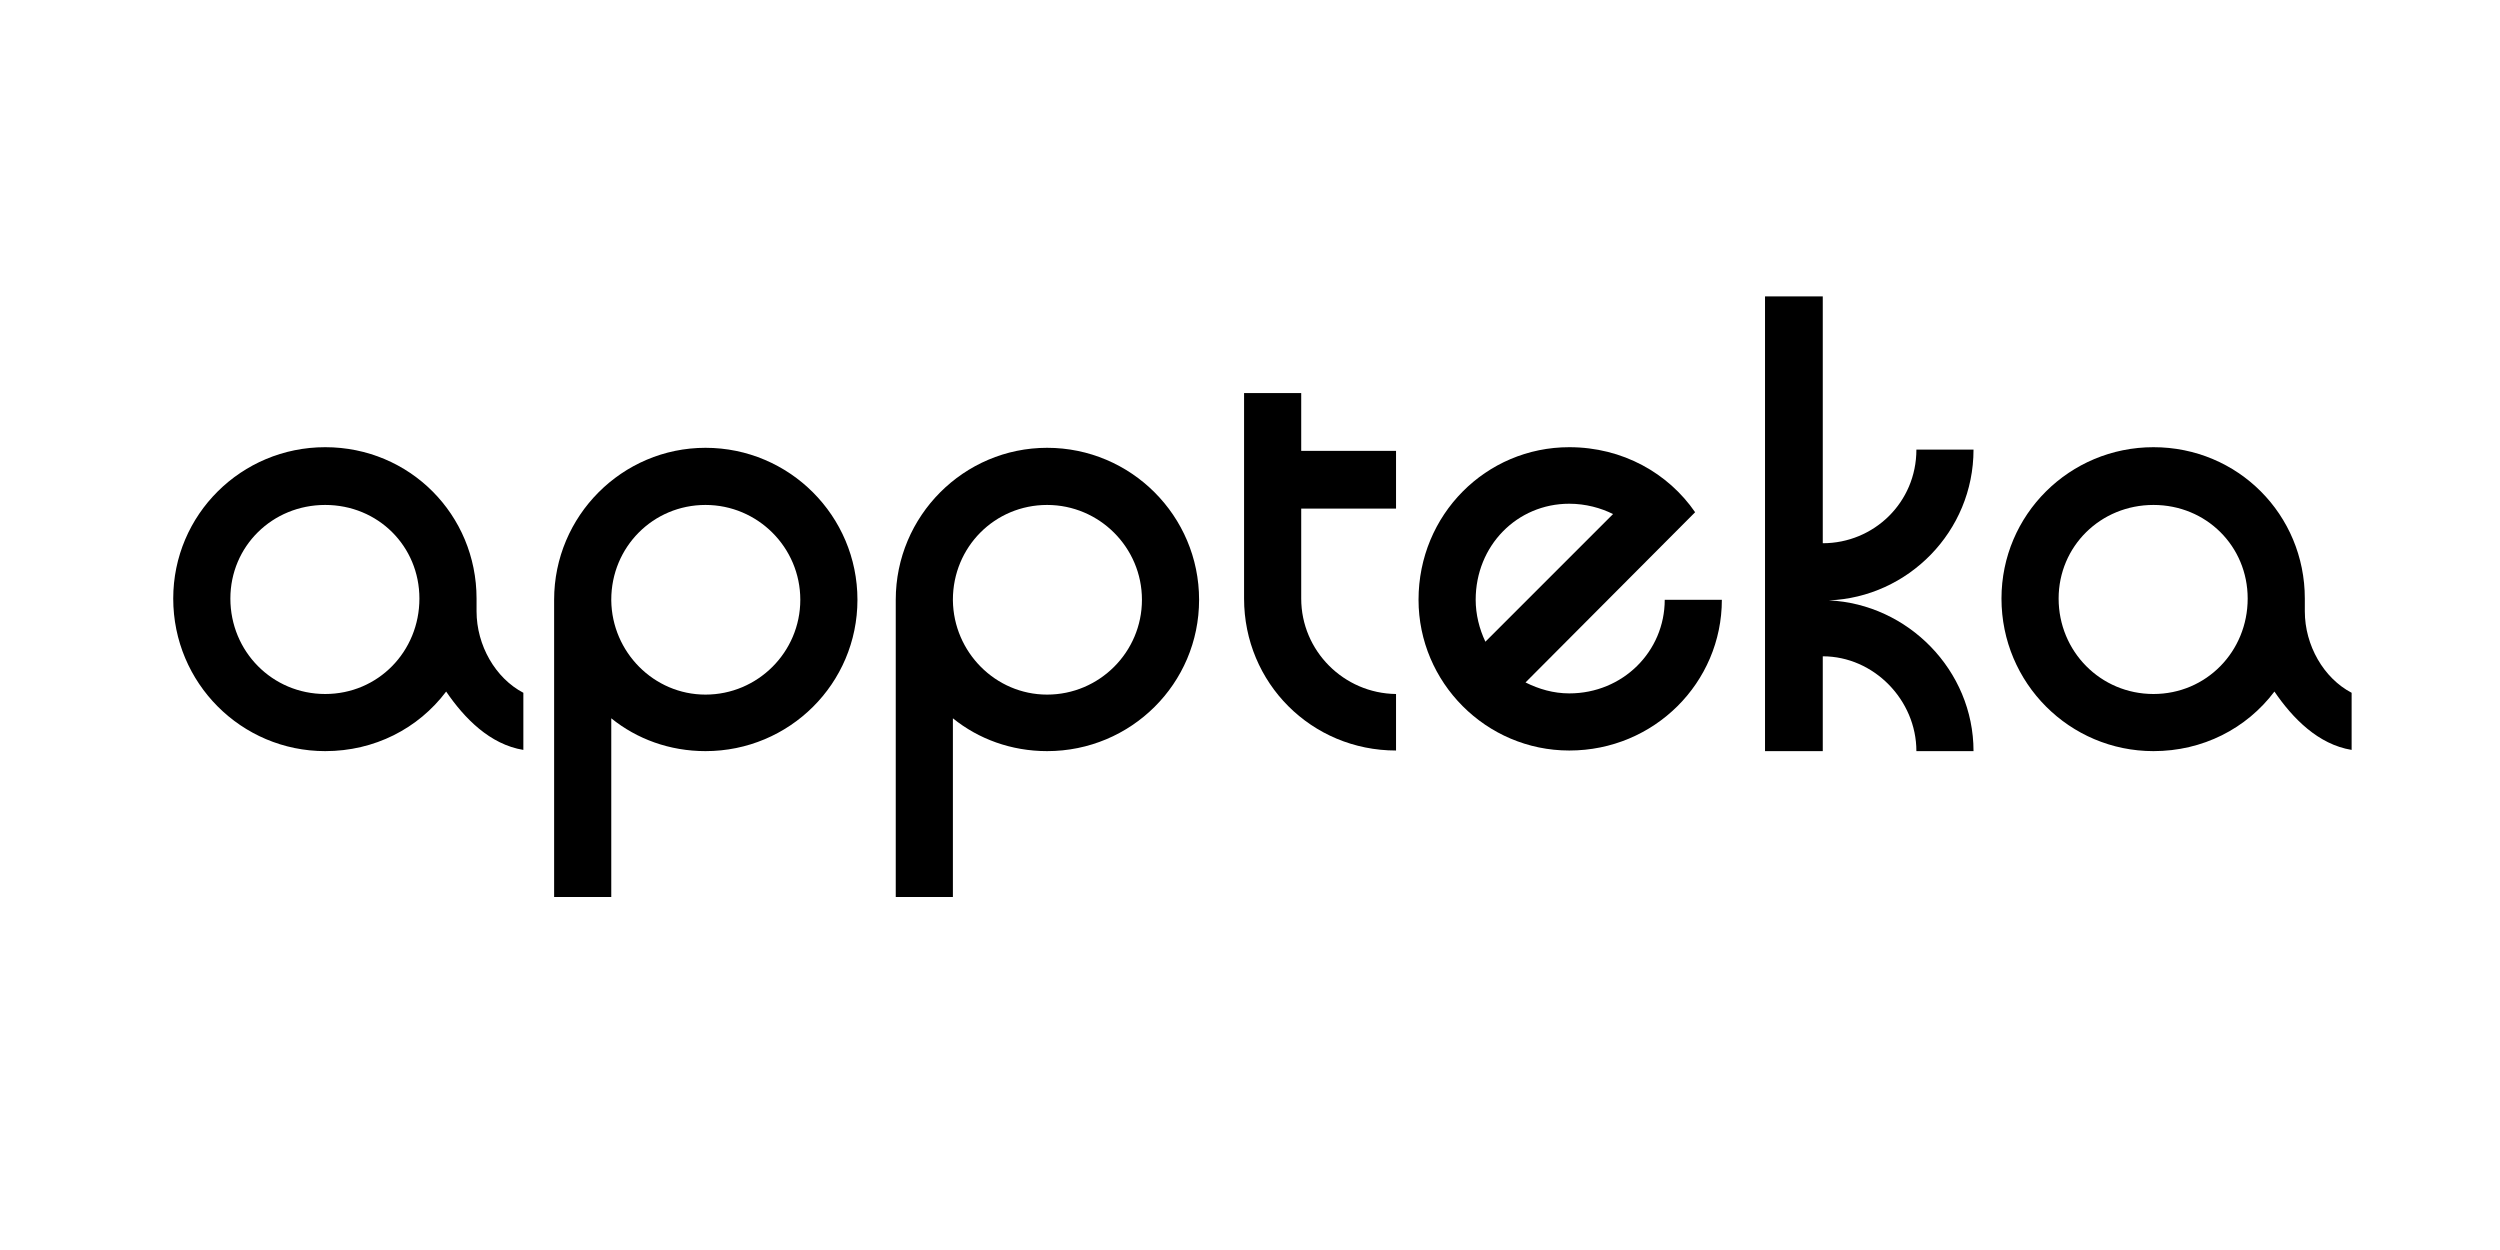<svg class="img-resp img-width" width="140" height="70" viewBox="0 0 140 70" fill="none" xmlns="http://www.w3.org/2000/svg">
	<path fill-rule="evenodd" clip-rule="evenodd" d="M131.691 38.796C130.125 37.978 129.07 36.14 129.07 34.234V33.519C129.07 28.821 125.325 25.043 120.594 25.043C115.896 25.043 112.083 28.821 112.083 33.519C112.083 38.251 115.896 42.063 120.594 42.063C123.351 42.063 125.802 40.804 127.368 38.727C128.389 40.225 129.819 41.689 131.691 41.995V38.796ZM125.87 33.519C125.87 36.481 123.555 38.864 120.594 38.864C117.632 38.864 115.283 36.481 115.283 33.519C115.283 30.591 117.632 28.277 120.594 28.277C123.555 28.277 125.87 30.591 125.87 33.519Z" fill="black"></path>
	<path fill-rule="evenodd" clip-rule="evenodd" d="M29.308 38.796C27.743 37.978 26.687 36.14 26.687 34.234V33.519C26.687 28.821 22.943 25.043 18.211 25.043C13.513 25.043 9.701 28.821 9.701 33.519C9.701 38.251 13.513 42.063 18.211 42.063C20.968 42.063 23.419 40.804 24.985 38.727C26.006 40.225 27.436 41.689 29.308 41.995V38.796ZM23.487 33.519C23.487 36.481 21.173 38.864 18.211 38.864C15.249 38.864 12.901 36.481 12.901 33.519C12.901 30.591 15.249 28.277 18.211 28.277C21.173 28.277 23.487 30.591 23.487 33.519Z" fill="black"></path>
	<path fill-rule="evenodd" clip-rule="evenodd" d="M31.031 50.233H34.231V40.225C35.66 41.383 37.498 42.063 39.507 42.063C44.205 42.063 48.017 38.285 48.017 33.587C48.017 28.889 44.205 25.077 39.507 25.077C34.843 25.077 31.031 28.889 31.031 33.587V50.233ZM39.507 38.898C36.613 38.898 34.265 36.515 34.231 33.621V33.587C34.231 30.626 36.579 28.277 39.507 28.277C42.435 28.277 44.817 30.66 44.817 33.587C44.817 36.515 42.435 38.898 39.507 38.898Z" fill="black"></path>
	<path fill-rule="evenodd" clip-rule="evenodd" d="M50.162 50.233H53.362V40.225C54.792 41.383 56.63 42.063 58.638 42.063C63.336 42.063 67.149 38.285 67.149 33.587C67.149 28.889 63.336 25.077 58.638 25.077C53.975 25.077 50.162 28.889 50.162 33.587V50.233ZM58.638 38.898C55.745 38.898 53.396 36.515 53.362 33.621V33.587C53.362 30.626 55.711 28.277 58.638 28.277C61.566 28.277 63.949 30.66 63.949 33.587C63.949 36.515 61.566 38.898 58.638 38.898Z" fill="black"></path>
	<path fill-rule="evenodd" clip-rule="evenodd" d="M72.868 33.519V28.481H78.178V25.247H72.868V22.013H69.668V33.519C69.668 38.251 73.446 42.029 78.178 42.029V38.864C75.251 38.83 72.868 36.447 72.868 33.519Z" fill="black"></path>
	<path fill-rule="evenodd" clip-rule="evenodd" d="M93.225 33.587C93.225 36.481 90.876 38.83 87.88 38.83C86.995 38.83 86.178 38.591 85.429 38.217L94.927 28.685C93.429 26.507 90.876 25.043 87.88 25.043C83.216 25.043 79.438 28.821 79.438 33.587C79.438 38.217 83.216 42.029 87.88 42.029C92.646 42.029 96.424 38.217 96.424 33.587H93.225ZM82.638 33.587C82.638 30.558 84.952 28.209 87.88 28.209C88.799 28.209 89.65 28.447 90.331 28.787L83.182 35.936C82.842 35.221 82.638 34.404 82.638 33.587Z" fill="black"></path>
	<path fill-rule="evenodd" clip-rule="evenodd" d="M110.517 25.179H107.318C107.318 28.14 104.935 30.421 102.075 30.421V16.6H98.841V42.063H102.075V36.753C104.935 36.753 107.318 39.204 107.318 42.063H110.517C110.517 37.536 106.841 33.825 102.416 33.621C106.841 33.451 110.517 29.774 110.517 25.179Z" fill="black"></path>
</svg>